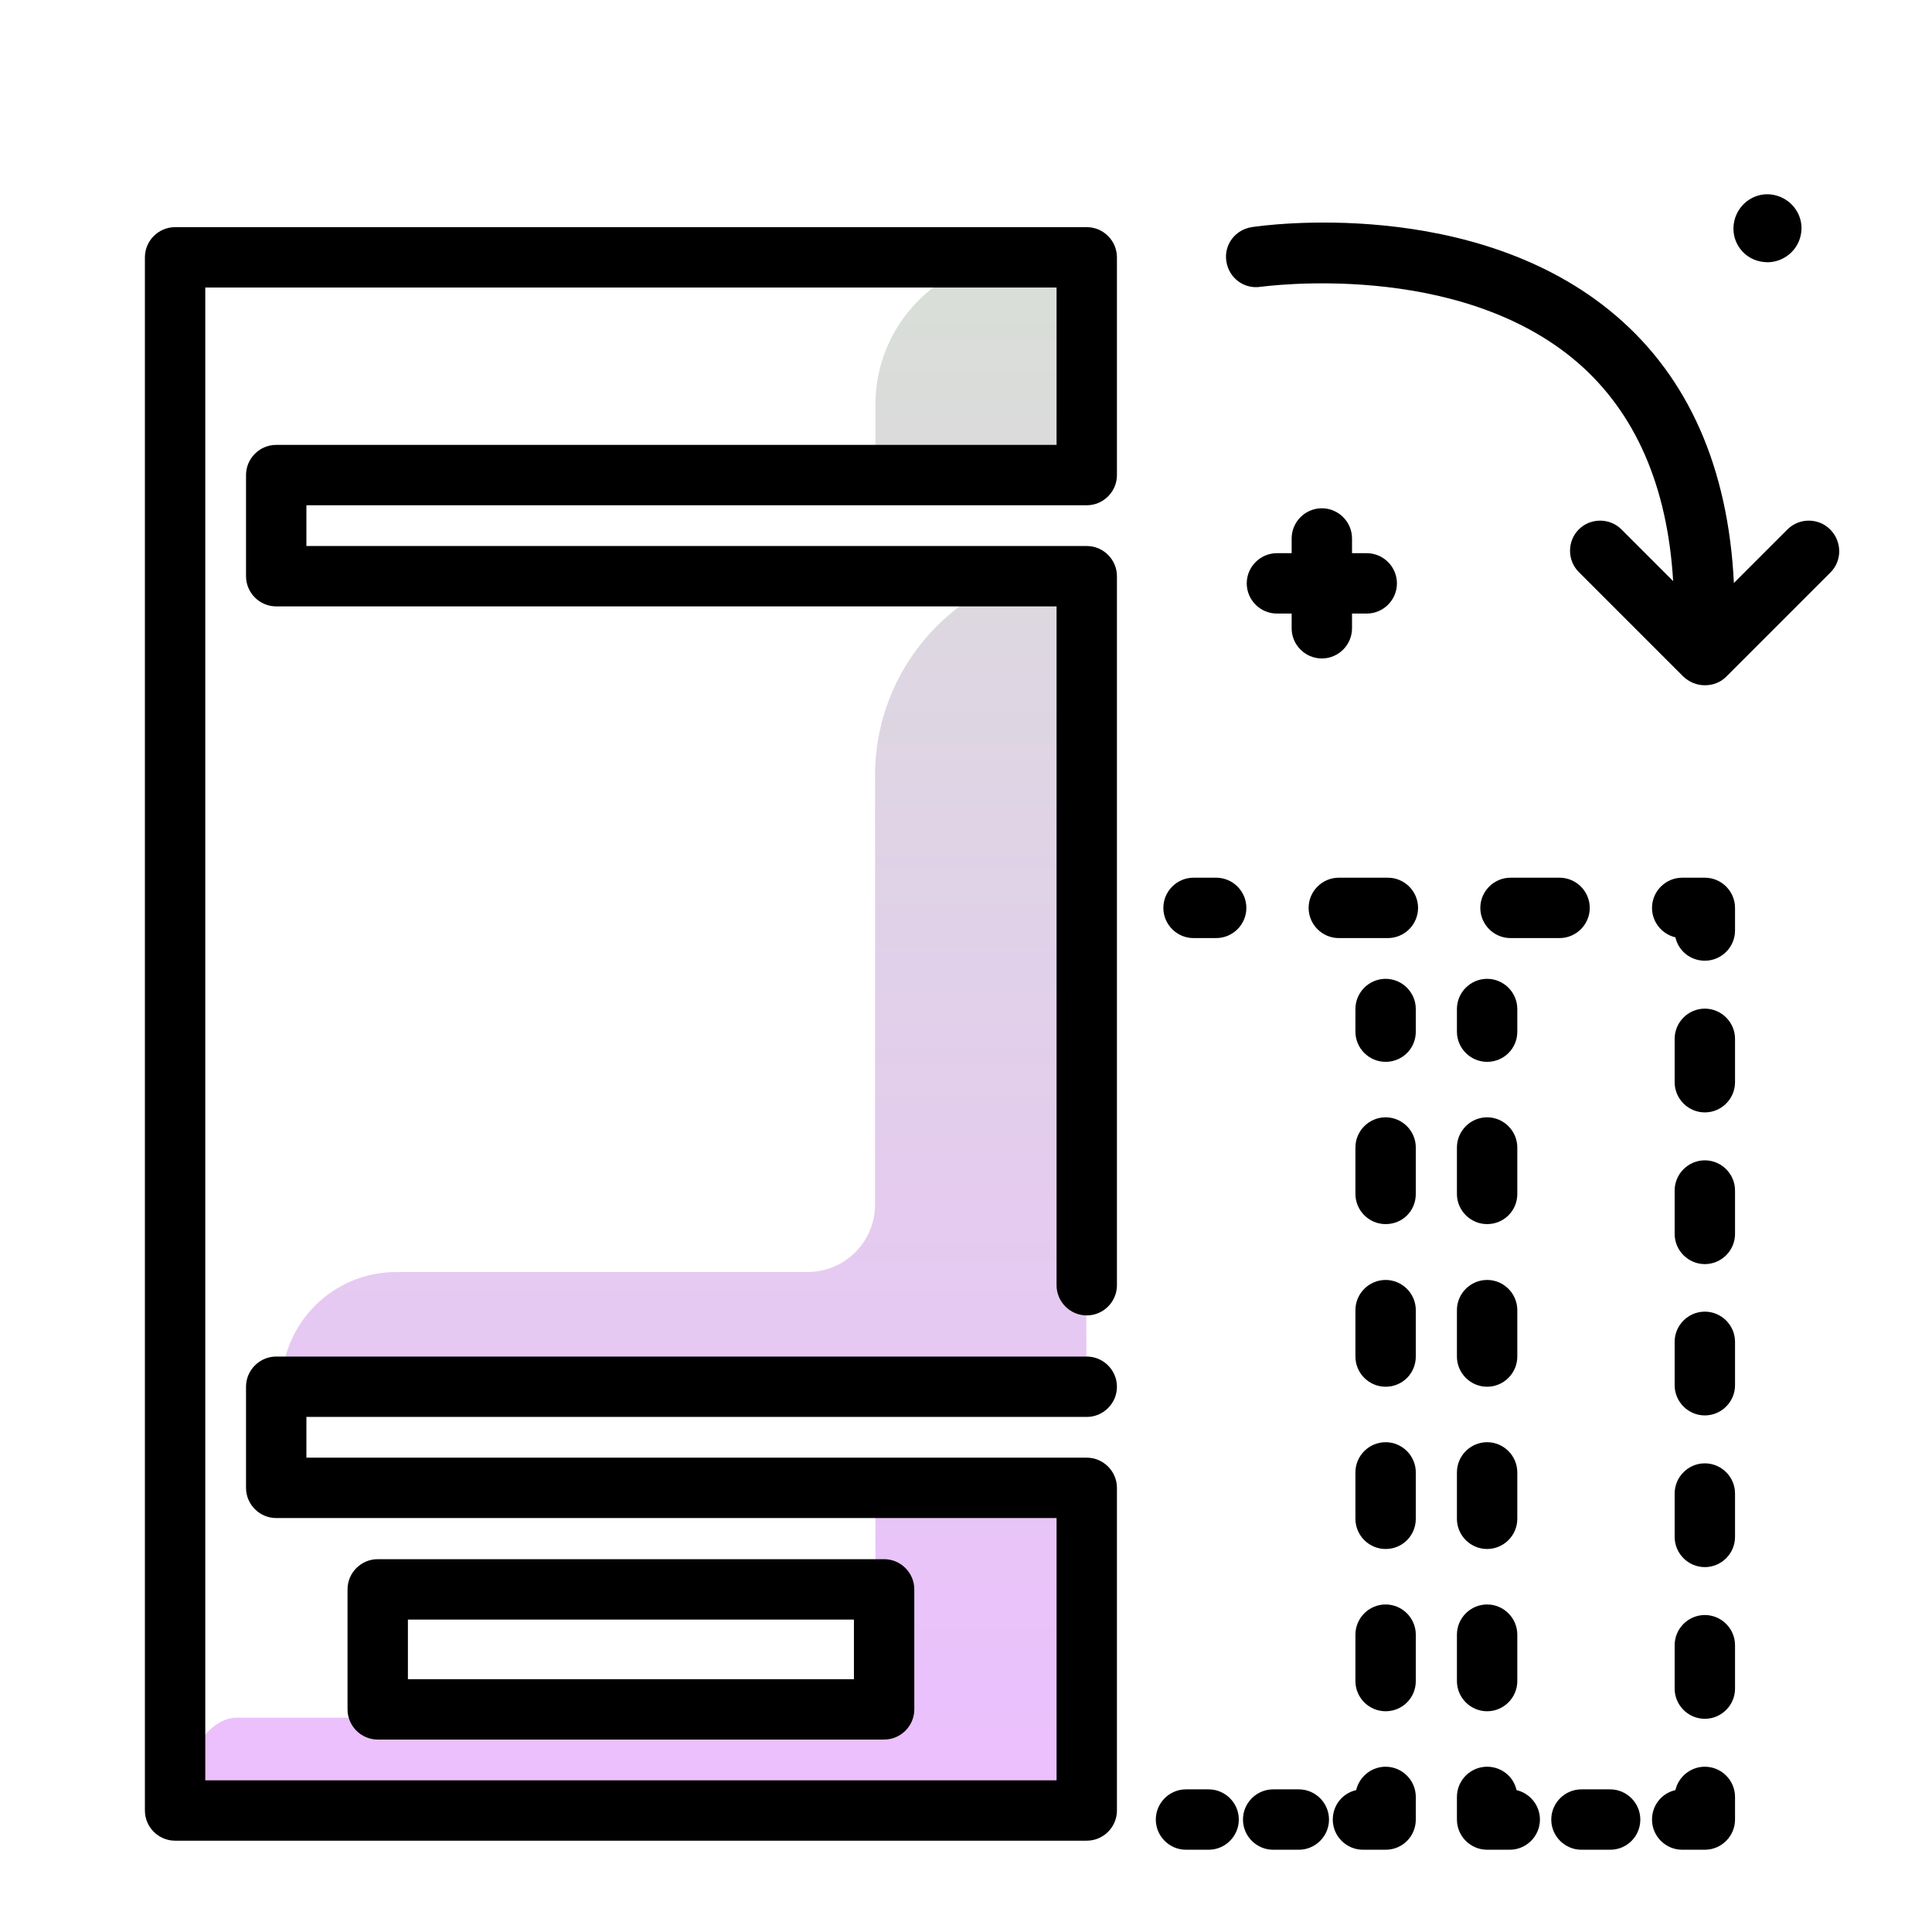 <svg version="1.1" id="Layer_1" xmlns="http://www.w3.org/2000/svg" xmlns:xlink="http://www.w3.org/1999/xlink" x="0px" y="0px" viewBox="0 0 512 512" enable-background="new 0 0 512 512" xml:space="preserve">
<linearGradient id="SVGID_1_" gradientUnits="userSpaceOnUse" x1="167.171" y1="463.529" x2="167.171" y2="79.536" class="gradient-element">
	<stop offset="0" class="primary-color-gradient" style="stop-color: #ebc0fd"></stop>
	<stop offset="1" class="secondary-color-gradient" style="stop-color: #d9ded8"></stop>
</linearGradient>
<path fill="url(#SVGID_1_)" d="M231.9,392.6h56v87.2H46.4c0-9,7.3-24.6,16.3-24.6h140c16.2,0,29.3-4.8,29.3-20.9V392.6z
	 M231.9,205.5v113.7c0,9.9-8,17.9-17.9,17.9H105c-16.8,0-30.4,13.6-30.4,30.4v0h157.3h56v-30.4V149.5c-15.5,0-29.5,6.3-39.6,16.4
	C238.2,176,231.9,190,231.9,205.5z M271,68.2c-21.6,0-39,17.5-39,39v18.6h56V68.2H271z"></path>
<path d="M288,487.8H46.4c-4.4,0-8-3.6-8-8V68.2c0-4.4,3.6-8,8-8H288c4.4,0,8,3.6,8,8v57.7c0,4.4-3.6,8-8,8H81.2v10.8H288
	c4.4,0,8,3.6,8,8v187.9c0,4.4-3.6,8-8,8s-8-3.6-8-8V160.7H73.2c-4.4,0-8-3.6-8-8v-26.8c0-4.4,3.6-8,8-8H280V76.2H54.4v395.6H280
	v-69.5H73.2c-4.4,0-8-3.6-8-8v-26.8c0-4.4,3.6-8,8-8H288c4.4,0,8,3.6,8,8s-3.6,8-8,8H81.2v10.8H288c4.4,0,8,3.6,8,8v85.5
	C296,484.2,292.4,487.8,288,487.8z M234.3,461H100.1c-4.4,0-8-3.6-8-8v-31.8c0-4.4,3.6-8,8-8h134.2c4.4,0,8,3.6,8,8V453
	C242.3,457.4,238.7,461,234.3,461z M108.1,445h118.2v-15.8H108.1V445z M375.2,273.4v-6c0-4.4-3.6-8-8-8s-8,3.6-8,8v6
	c0,4.4,3.6,8,8,8S375.2,277.9,375.2,273.4z M367.2,453.5c-4.4,0-8-3.6-8-8v-12.3c0-4.4,3.6-8,8-8s8,3.6,8,8v12.3
	C375.2,449.9,371.7,453.5,367.2,453.5z M367.2,410.5c-4.4,0-8-3.6-8-8v-12.3c0-4.4,3.6-8,8-8s8,3.6,8,8v12.3
	C375.2,406.9,371.7,410.5,367.2,410.5z M367.2,367.5c-4.4,0-8-3.6-8-8v-12.3c0-4.4,3.6-8,8-8s8,3.6,8,8v12.3
	C375.2,363.9,371.7,367.5,367.2,367.5z M367.2,324.4c-4.4,0-8-3.6-8-8v-12.3c0-4.4,3.6-8,8-8s8,3.6,8,8v12.3
	C375.2,320.9,371.7,324.4,367.2,324.4z M375.2,482.2v-6c0-4.4-3.6-8-8-8c-3.8,0-7,2.7-7.8,6.2c-3.6,0.8-6.2,4-6.2,7.8
	c0,4.4,3.6,8,8,8h6C371.7,490.2,375.2,486.6,375.2,482.2z M352.2,482.2c0-4.4-3.6-8-8-8h-6.8c-4.4,0-8,3.6-8,8s3.6,8,8,8h6.8
	C348.6,490.2,352.2,486.6,352.2,482.2z M328.3,482.2c0-4.4-3.6-8-8-8h-6c-4.4,0-8,3.6-8,8s3.6,8,8,8h6
	C324.7,490.2,328.3,486.6,328.3,482.2z M330.3,240.6c0-4.4-3.6-8-8-8h-6c-4.4,0-8,3.6-8,8s3.6,8,8,8h6
	C326.7,248.6,330.3,245,330.3,240.6z M413.3,248.6h-13c-4.4,0-8-3.6-8-8s3.6-8,8-8h13c4.4,0,8,3.6,8,8S417.7,248.6,413.3,248.6z
	 M367.8,248.6h-13c-4.4,0-8-3.6-8-8s3.6-8,8-8h13c4.4,0,8,3.6,8,8S372.2,248.6,367.8,248.6z M459.8,246.6v-6c0-4.4-3.6-8-8-8h-6
	c-4.4,0-8,3.6-8,8c0,3.8,2.7,7,6.2,7.8c0.8,3.6,4,6.2,7.8,6.2C456.2,254.6,459.8,251,459.8,246.6z M451.8,455.5c-4.4,0-8-3.6-8-8
	V436c0-4.4,3.6-8,8-8s8,3.6,8,8v11.5C459.8,451.9,456.2,455.5,451.8,455.5z M451.8,415.3c-4.4,0-8-3.6-8-8v-11.5c0-4.4,3.6-8,8-8
	s8,3.6,8,8v11.5C459.8,411.7,456.2,415.3,451.8,415.3z M451.8,375.1c-4.4,0-8-3.6-8-8v-11.5c0-4.4,3.6-8,8-8s8,3.6,8,8v11.5
	C459.8,371.5,456.2,375.1,451.8,375.1z M451.8,335c-4.4,0-8-3.6-8-8v-11.5c0-4.4,3.6-8,8-8s8,3.6,8,8V327
	C459.8,331.4,456.2,335,451.8,335z M451.8,294.8c-4.4,0-8-3.6-8-8v-11.5c0-4.4,3.6-8,8-8s8,3.6,8,8v11.5
	C459.8,291.2,456.2,294.8,451.8,294.8z M459.8,482.2v-6c0-4.4-3.6-8-8-8c-3.8,0-7,2.7-7.8,6.2c-3.6,0.8-6.2,4-6.2,7.8
	c0,4.4,3.6,8,8,8h6C456.2,490.2,459.8,486.6,459.8,482.2z M434.7,482.2c0-4.4-3.6-8-8-8h-7.6c-4.4,0-8,3.6-8,8s3.6,8,8,8h7.6
	C431.2,490.2,434.7,486.6,434.7,482.2z M408.1,482.2c0-3.8-2.7-7-6.2-7.8c-0.8-3.6-4-6.2-7.8-6.2c-4.4,0-8,3.6-8,8v6
	c0,4.4,3.6,8,8,8h6C404.5,490.2,408.1,486.6,408.1,482.2z M394.1,453.5c-4.4,0-8-3.6-8-8v-12.3c0-4.4,3.6-8,8-8s8,3.6,8,8v12.3
	C402.1,449.9,398.5,453.5,394.1,453.5z M394.1,410.5c-4.4,0-8-3.6-8-8v-12.3c0-4.4,3.6-8,8-8s8,3.6,8,8v12.3
	C402.1,406.9,398.5,410.5,394.1,410.5z M394.1,367.5c-4.4,0-8-3.6-8-8v-12.3c0-4.4,3.6-8,8-8s8,3.6,8,8v12.3
	C402.1,363.9,398.5,367.5,394.1,367.5z M394.1,324.4c-4.4,0-8-3.6-8-8v-12.3c0-4.4,3.6-8,8-8s8,3.6,8,8v12.3
	C402.1,320.9,398.5,324.4,394.1,324.4z M402.1,273.4v-6c0-4.4-3.6-8-8-8s-8,3.6-8,8v6c0,4.4,3.6,8,8,8S402.1,277.9,402.1,273.4z"></path>
<path d="M485.1,151.7l-27.4,27.4c0,0-0.1,0.1-0.1,0.1c0,0-0.1,0.1-0.1,0.1c-1.6,1.6-3.6,2.3-5.7,2.3s-4.1-0.8-5.7-2.3l-27.7-27.7
	c-3.1-3.1-3.1-8.2,0-11.3c3.1-3.1,8.2-3.1,11.3,0l13.7,13.7c-1.5-25.3-10.1-44.8-25.4-58c-31.9-27.4-83.4-20-83.9-20
	c-4.4,0.7-8.4-2.3-9.1-6.7c-0.7-4.4,2.3-8.4,6.7-9.1c2.4-0.4,59.2-8.6,96.7,23.6c19.1,16.4,29.6,40.2,31.1,70.7l14.2-14.2
	c3.1-3.1,8.2-3.1,11.3,0C488.2,143.5,488.2,148.6,485.1,151.7z M459.6,58.6c1.1-4.9,5.9-8,10.7-6.9c4.9,1.1,8,5.9,6.9,10.7
	c-0.9,4.2-4.7,7.1-8.8,7.1c-0.6,0-1.3-0.1-1.9-0.2C461.6,68.3,458.5,63.5,459.6,58.6z M362.2,146.6h-3.9v-3.9c0-4.4-3.6-8-8-8
	s-8,3.6-8,8v3.9h-3.9c-4.4,0-8,3.6-8,8s3.6,8,8,8h3.9v3.9c0,4.4,3.6,8,8,8s8-3.6,8-8v-3.9h3.9c4.4,0,8-3.6,8-8
	S366.6,146.6,362.2,146.6z"></path>
</svg>